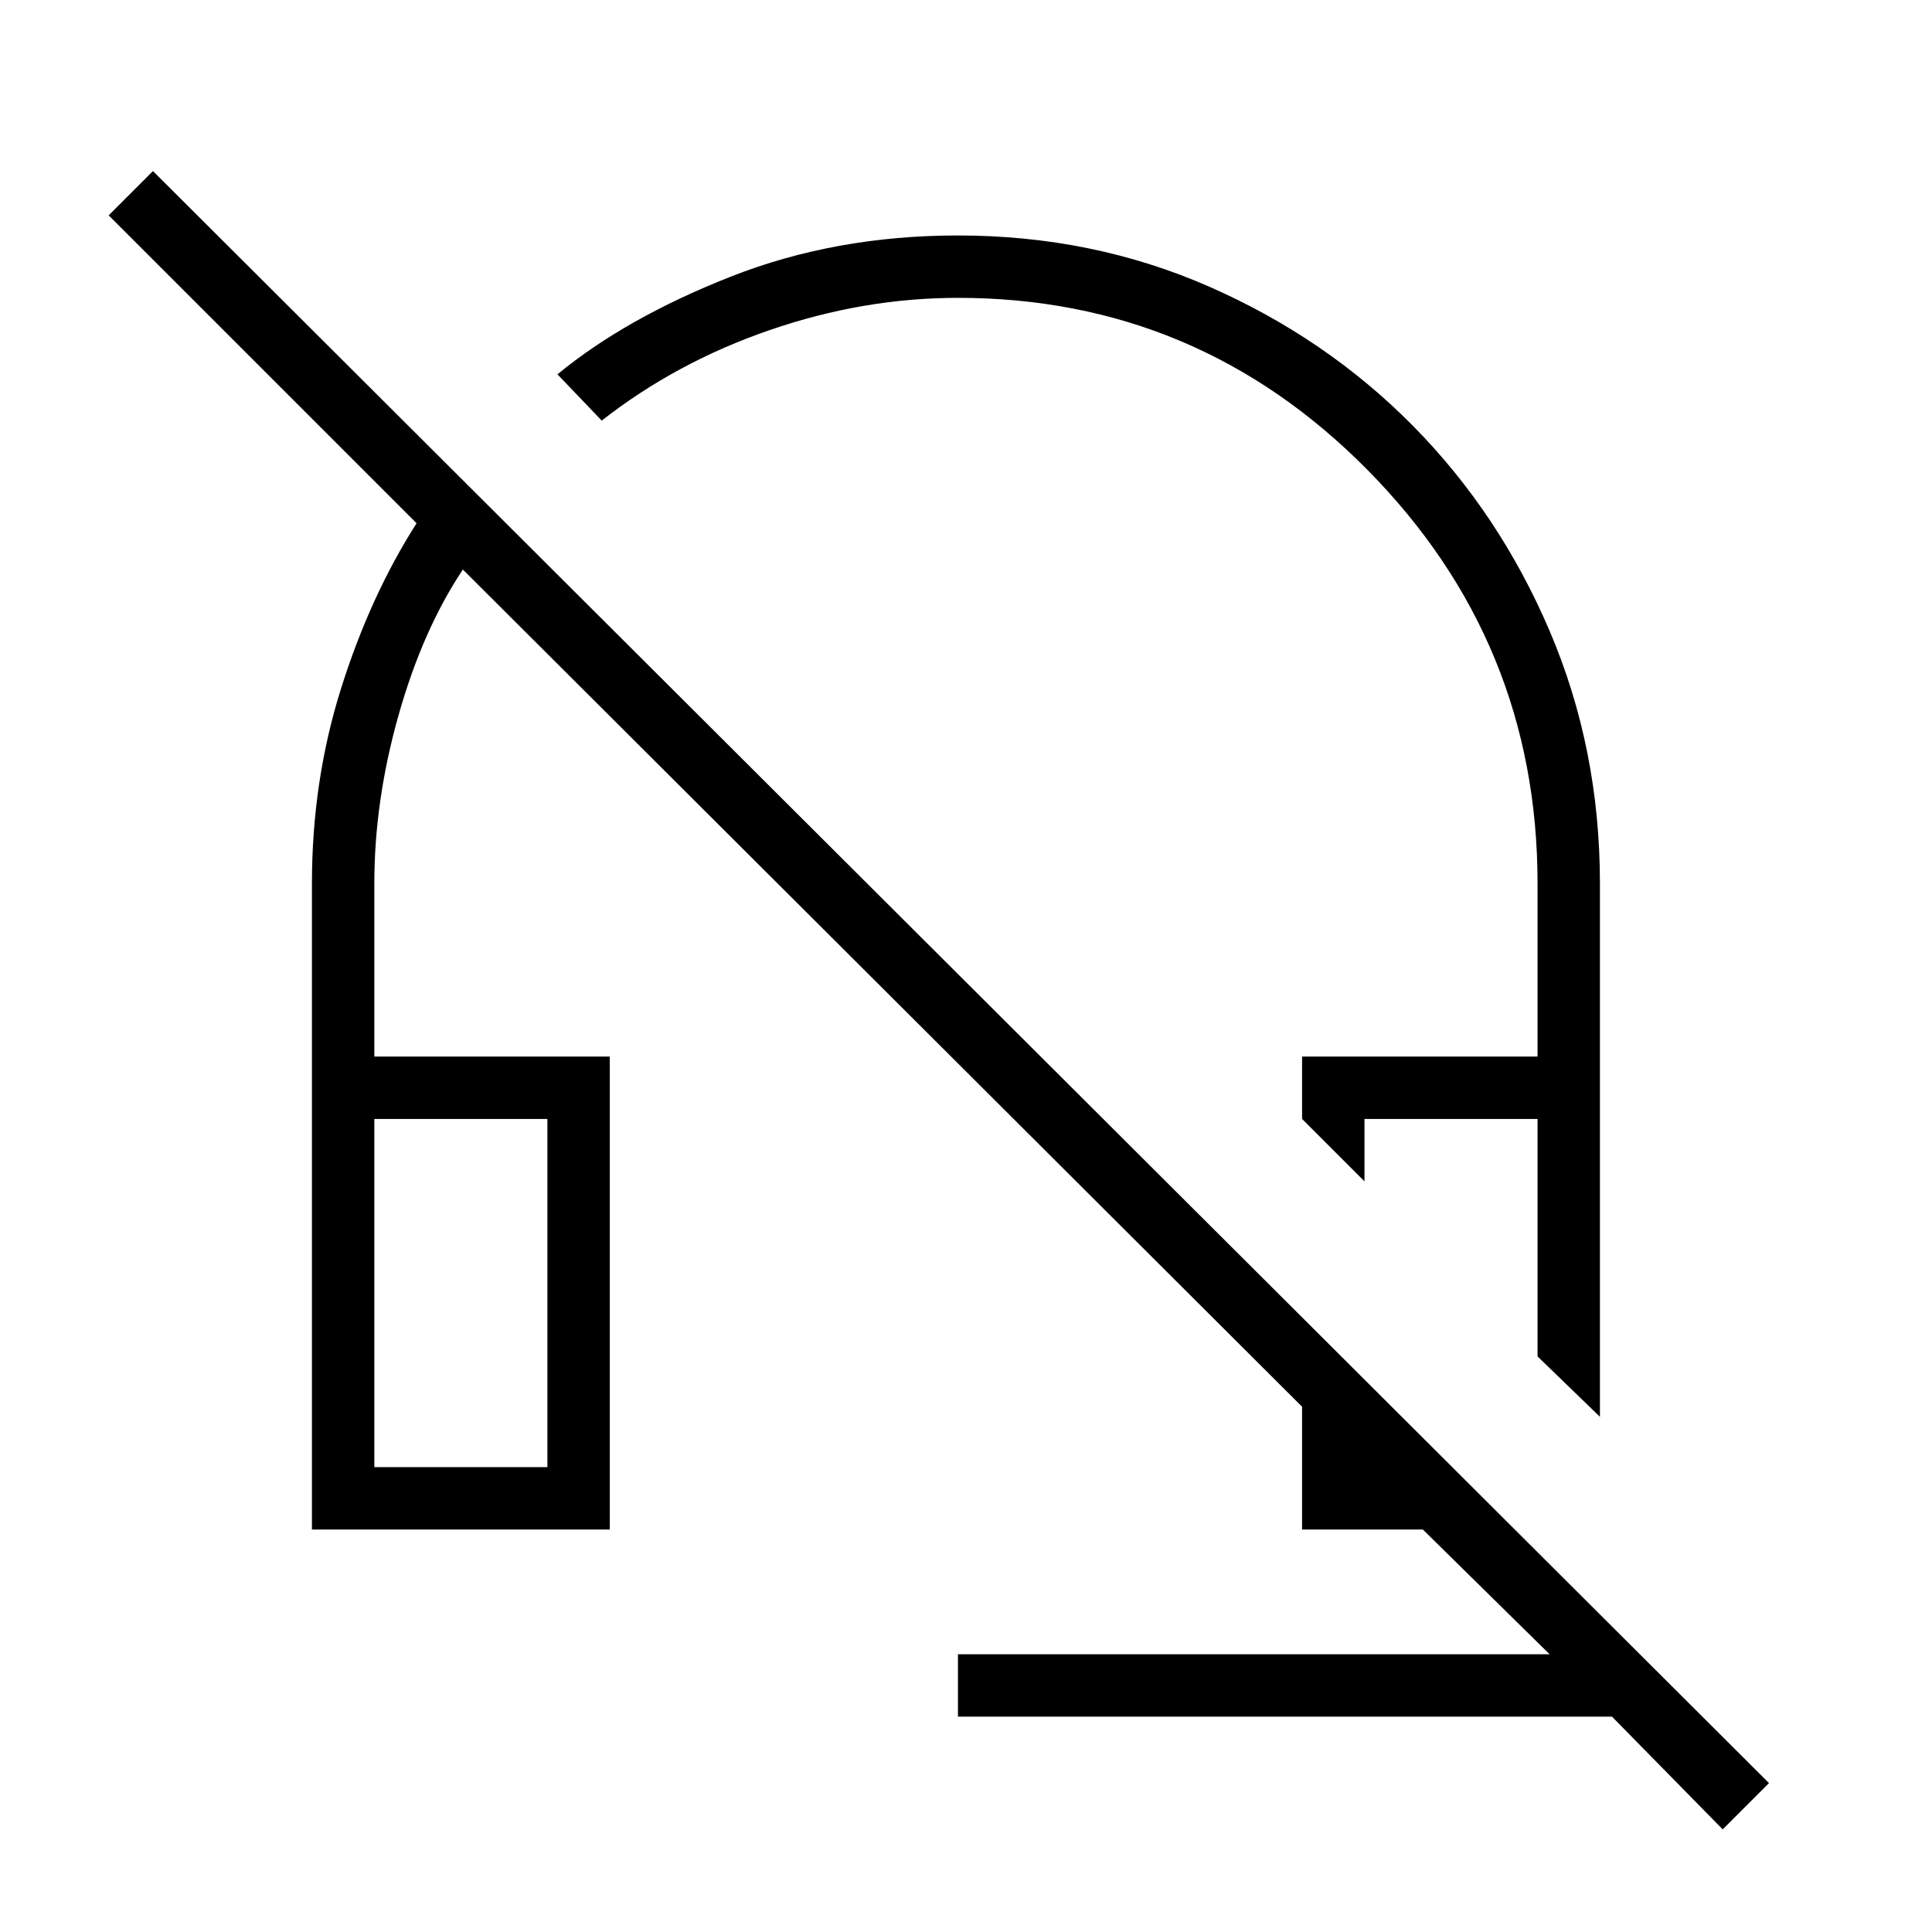 <svg xmlns="http://www.w3.org/2000/svg" height="48" width="48"><path d="m39.75 35.2-1.55-1.5v-5.9h-4.3v1.55l-1.55-1.55v-1.55h5.85v-4.3q0-6-4.225-10.275T23.8 7.4q-2.35 0-4.675.8-2.325.8-4.175 2.25l-1.1-1.15q1.7-1.4 4.3-2.425 2.6-1.025 5.65-1.025 3.35 0 6.25 1.275t5.05 3.45q2.15 2.175 3.4 5.1t1.25 6.275Zm3.05 10.25-2.75-2.8H23.8V41.1h14.7L35.35 38h-3v-3.05L11.5 14.15q-1 1.5-1.6 3.625-.6 2.125-.6 4.175v4.3h5.85V38h-7.4V21.95q0-2.55.725-4.85T10.35 13L2.7 5.35l1.1-1.1L43.95 44.3Zm-33.5-9h4.3V27.8H9.3Zm0 0h4.3Zm28.9-2.75Z"/></svg>